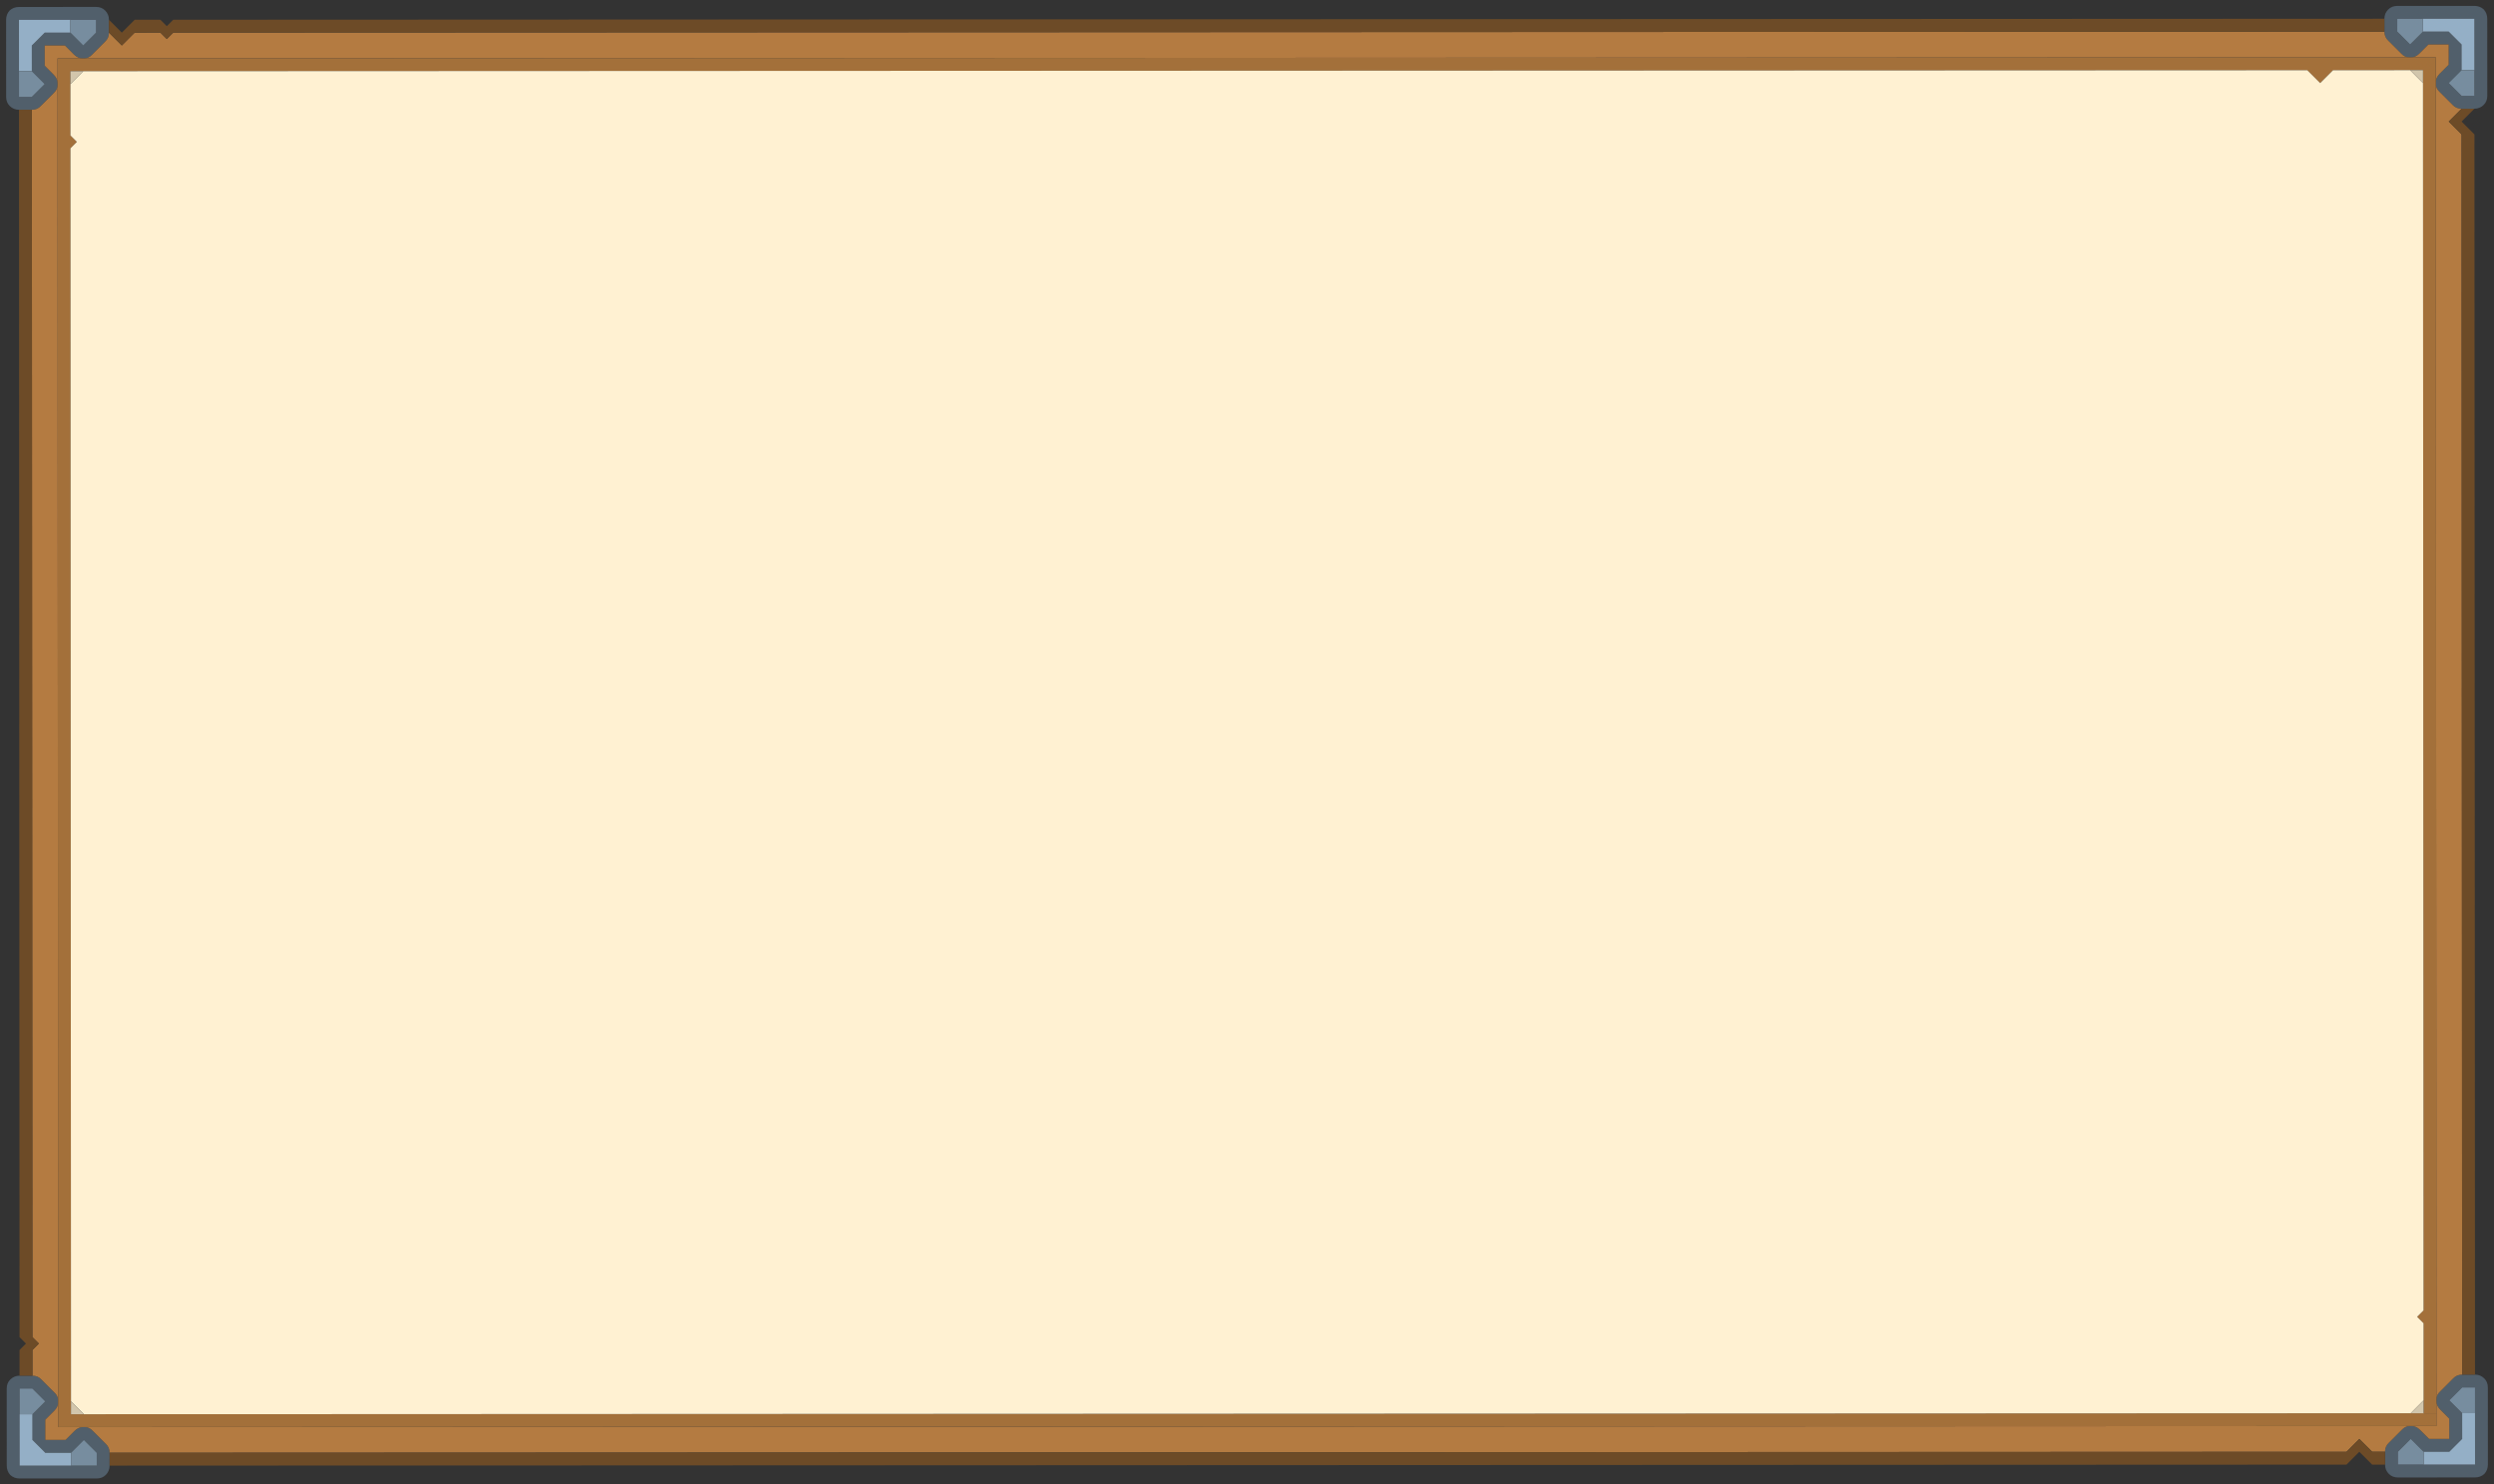 <svg width="388" height="231" viewBox="0 0 388 231" fill="none" xmlns="http://www.w3.org/2000/svg">
<rect x="0" y="0" width="388" height="231" fill="#333333" stroke="none"/>
<path d="M378.955 12.768C378.955 12.302 379.154 11.868 379.554 11.468L380.954 10.068L380.952 6.918L377.802 6.919L376.403 8.32C376.003 8.72 375.57 8.92 375.103 8.92L374.803 8.92C374.336 8.921 373.92 8.721 373.553 8.321L371.552 6.322C371.152 5.955 370.952 5.489 370.951 4.922L370.95 2.922C370.95 2.355 371.15 1.872 371.55 1.472C371.916 1.105 372.383 0.921 372.95 0.921L384.95 0.916C385.516 0.916 386 1.099 386.4 1.465C386.767 1.865 386.95 2.348 386.95 2.915L386.956 14.915C386.956 15.482 386.773 15.948 386.406 16.315C386.006 16.715 385.523 16.916 384.957 16.916L382.957 16.917C382.39 16.917 381.923 16.717 381.556 16.317L379.555 14.318C379.155 13.952 378.955 13.535 378.955 13.069L378.955 12.768ZM376.951 4.919L380.951 4.918L382.952 6.917L382.954 10.917L380.955 12.918L382.956 14.917L384.956 14.916L384.954 10.916L384.95 2.916L376.95 2.919L372.95 2.921L372.951 4.921L374.952 6.92L376.951 4.919ZM383.043 213.917L385.043 213.916C385.61 213.916 386.093 214.115 386.494 214.515C386.86 214.882 387.044 215.348 387.044 215.915L387.05 227.915C387.05 228.482 386.867 228.965 386.5 229.365C386.1 229.732 385.617 229.916 385.05 229.916L373.05 229.921C372.484 229.921 372.017 229.738 371.65 229.372C371.25 228.972 371.05 228.489 371.05 227.922L371.049 225.922C371.048 225.355 371.248 224.889 371.648 224.522L373.647 222.521C374.014 222.121 374.43 221.92 374.897 221.92L375.197 221.92C375.664 221.92 376.097 222.12 376.497 222.52L377.898 223.919L381.048 223.918L381.046 220.768L379.646 219.368C379.246 218.968 379.045 218.535 379.045 218.068L379.045 217.768C379.045 217.302 379.245 216.885 379.645 216.518L381.644 214.517C382.01 214.117 382.477 213.917 383.043 213.917ZM385.046 219.916L385.044 215.916L383.044 215.917L381.045 217.918L383.046 219.917L383.048 223.917L381.049 225.918L377.049 225.919L375.048 223.92L373.049 225.921L373.05 227.921L377.05 227.919L385.05 227.916L385.046 219.916ZM17.05 228.078C17.05 228.645 16.85 229.128 16.45 229.528C16.084 229.895 15.617 230.079 15.05 230.079L3.05 230.084C2.484 230.084 2 229.901 1.6 229.535C1.233 229.135 1.05 228.652 1.05 228.085L1.044 216.085C1.044 215.518 1.227 215.052 1.594 214.685C1.994 214.285 2.477 214.084 3.043 214.084L5.043 214.083C5.61 214.083 6.077 214.283 6.444 214.683L8.445 216.682C8.845 217.048 9.045 217.465 9.045 217.932L9.045 218.231C9.045 218.698 8.846 219.132 8.446 219.532L7.046 220.932L7.048 224.082L10.198 224.081L11.597 222.68C11.997 222.28 12.43 222.08 12.897 222.08L13.197 222.08C13.664 222.079 14.08 222.279 14.447 222.679L16.448 224.678C16.848 225.045 17.048 225.511 17.049 226.078L17.05 228.078ZM2.957 17.084C2.39 17.084 1.907 16.885 1.506 16.485C1.14 16.118 0.956 15.652 0.956 15.085L0.95 3.085C0.95 2.518 1.133 2.035 1.5 1.635C1.9 1.268 2.383 1.084 2.95 1.084L14.95 1.079C15.516 1.079 15.983 1.262 16.35 1.628C16.75 2.028 16.95 2.511 16.95 3.078L16.951 5.078C16.952 5.645 16.752 6.111 16.352 6.478L14.353 8.479C13.986 8.879 13.57 9.079 13.103 9.08L12.803 9.08C12.336 9.08 11.903 8.88 11.503 8.48L10.102 7.081L6.952 7.082L6.954 10.232L8.354 11.632C8.754 12.032 8.955 12.465 8.955 12.931L8.955 13.232C8.955 13.698 8.755 14.115 8.355 14.482L6.356 16.483C5.99 16.883 5.523 17.083 4.957 17.083L2.957 17.084ZM10.951 5.081L12.952 7.08L14.951 5.079L14.95 3.079L10.95 3.081L2.95 3.084L2.954 11.084L2.956 15.084L4.956 15.083L6.955 13.082L4.954 11.083L4.952 7.083L6.951 5.082L10.951 5.081ZM5.046 220.083L7.045 218.082L5.044 216.083L3.044 216.084L3.046 220.084L3.05 228.084L11.05 228.081L15.05 228.079L15.049 226.079L13.048 224.08L11.049 226.081L7.049 226.082L5.048 224.083L5.046 220.083Z" fill="#515F6B"/>
<path d="M375.103 8.92C375.57 8.92 376.003 8.72 376.403 8.32L377.802 6.919L380.952 6.918L380.954 10.068L379.554 11.468C379.154 11.868 378.955 12.302 378.955 12.768L378.953 8.918L375.103 8.92ZM378.955 13.069C378.955 13.535 379.155 13.952 379.555 14.318L381.556 16.317C381.923 16.717 382.39 16.917 382.957 16.917L380.957 18.918L382.958 20.917L383.043 213.917C382.477 213.917 382.01 214.117 381.644 214.517L379.645 216.518C379.245 216.885 379.045 217.302 379.045 217.768L378.955 13.069ZM370.951 4.922C370.952 5.489 371.152 5.955 371.552 6.322L373.553 8.321C373.92 8.721 374.336 8.921 374.803 8.92L13.103 9.08C13.57 9.079 13.986 8.879 14.353 8.479L16.352 6.478C16.752 6.111 16.952 5.645 16.951 5.078L18.952 7.077L20.951 5.076L24.951 5.074L25.952 6.074L26.951 5.074L370.951 4.922ZM379.045 218.068C379.045 218.535 379.246 218.968 379.646 219.368L381.046 220.768L381.048 223.918L377.898 223.919L376.497 222.52C376.097 222.12 375.664 221.92 375.197 221.92L379.047 221.918L379.045 218.068ZM374.897 221.92C374.43 221.92 374.014 222.121 373.647 222.521L371.648 224.522C371.248 224.889 371.048 225.355 371.049 225.922L369.049 225.923L367.048 223.924L365.049 225.925L17.049 226.078C17.048 225.511 16.848 225.045 16.448 224.678L14.447 222.679C14.08 222.279 13.664 222.079 13.197 222.08L374.897 221.92ZM8.955 12.931C8.955 12.465 8.754 12.032 8.354 11.632L6.954 10.232L6.952 7.082L10.102 7.081L11.503 8.48C11.903 8.88 12.336 9.08 12.803 9.08L8.953 9.082L8.955 12.931ZM4.957 17.083C5.523 17.083 5.99 16.883 6.356 16.483L8.355 14.482C8.755 14.115 8.955 13.698 8.955 13.232L9.045 217.932C9.045 217.465 8.845 217.048 8.445 216.682L6.444 214.683C6.077 214.283 5.61 214.083 5.043 214.083L5.042 210.083L6.041 209.083L5.041 208.083L4.957 17.083ZM12.897 222.08C12.43 222.08 11.997 222.28 11.597 222.68L10.198 224.081L7.048 224.082L7.046 220.932L8.446 219.532C8.846 219.132 9.045 218.698 9.045 218.231L9.047 222.082L12.897 222.08Z" fill="#B47B41"/>
<path d="M382.954 10.917L382.952 6.917L380.951 4.918L376.951 4.919L376.95 2.919L384.95 2.916L384.954 10.916L382.954 10.917ZM385.046 219.916L385.05 227.916L377.05 227.919L377.049 225.919L381.049 225.918L383.048 223.917L383.046 219.917L385.046 219.916ZM10.951 5.081L6.951 5.082L4.952 7.083L4.954 11.083L2.954 11.084L2.95 3.084L10.95 3.081L10.951 5.081ZM3.046 220.084L5.046 220.083L5.048 224.083L7.049 226.082L11.049 226.081L11.05 228.081L3.05 228.084L3.046 220.084Z" fill="#94AFC6"/>
<path d="M3.046 220.084L3.044 216.084L5.044 216.083L7.045 218.082L5.046 220.083L3.046 220.084ZM382.954 10.917L384.954 10.916L384.956 14.916L382.956 14.917L380.955 12.918L382.954 10.917ZM376.95 2.919L376.951 4.919L374.952 6.92L372.951 4.921L372.95 2.921L376.95 2.919ZM383.046 219.917L381.045 217.918L383.044 215.917L385.044 215.916L385.046 219.916L383.046 219.917ZM377.05 227.919L373.05 227.921L373.049 225.921L375.048 223.92L377.049 225.919L377.05 227.919ZM10.95 3.081L14.95 3.079L14.951 5.079L12.952 7.08L10.951 5.081L10.95 3.081ZM4.954 11.083L6.955 13.082L4.956 15.083L2.956 15.084L2.954 11.084L4.954 11.083ZM11.049 226.081L13.048 224.08L15.049 226.079L15.05 228.079L11.05 228.081L11.049 226.081Z" fill="#778D9F"/>
<path d="M382.957 16.917L384.957 16.916L382.957 18.917L384.958 20.916L385.043 213.916L383.043 213.917L382.958 20.917L380.957 18.918L382.957 16.917ZM370.95 2.922L370.951 4.922L26.951 5.074L25.952 6.074L24.951 5.074L20.951 5.076L18.952 7.077L16.951 5.078L16.95 3.078L18.951 5.077L20.95 3.076L24.95 3.074L25.951 4.074L26.95 3.074L370.95 2.922ZM371.049 225.922L371.05 227.922L369.05 227.923L367.049 225.924L365.05 227.925L17.05 228.078L17.049 226.078L365.049 225.925L367.048 223.924L369.049 225.923L371.049 225.922ZM3.043 214.084L3.042 210.084L4.041 209.084L3.041 208.084L2.957 17.084L4.957 17.083L5.041 208.083L6.041 209.083L5.042 210.083L5.043 214.083L3.043 214.084Z" fill="#6D4B27"/>
<path d="M378.955 12.768L378.955 13.069L379.045 217.768L379.045 218.068L379.047 221.918L375.197 221.92L374.897 221.92L13.197 222.08L12.897 222.08L9.047 222.082L9.045 218.231L9.045 217.932L8.955 13.232L8.955 12.931L8.953 9.082L12.803 9.08L13.103 9.08L374.803 8.92L375.103 8.92L378.953 8.918L378.955 12.768ZM374.954 10.92L362.954 10.925L360.955 12.926L358.954 10.927L12.954 11.08L10.954 11.081L10.955 13.081L10.958 21.081L11.959 22.08L10.959 23.081L11.045 218.081L11.046 220.081L13.046 220.08L375.046 219.92L377.046 219.919L377.045 217.919L377.04 205.919L376.039 204.92L377.039 203.919L376.955 12.919L376.954 10.919L374.954 10.92Z" fill="#A3703A"/>
<path d="M374.954 10.92L376.955 12.919L377.039 203.919L376.039 204.92L377.04 205.919L377.045 217.919L375.046 219.92L13.046 220.08L11.045 218.081L10.959 23.081L11.959 22.08L10.958 21.081L10.955 13.081L12.954 11.08L358.954 10.927L360.955 12.926L362.954 10.925L374.954 10.92Z" fill="#FFF1D2"/>
<path d="M374.954 10.92L376.954 10.919L376.955 12.919L374.954 10.92ZM377.045 217.919L377.046 219.919L375.046 219.92L377.045 217.919ZM13.046 220.08L11.046 220.081L11.045 218.081L13.046 220.08ZM10.955 13.081L10.954 11.081L12.954 11.08L10.955 13.081Z" fill="#D2C6AC"/>
</svg>
